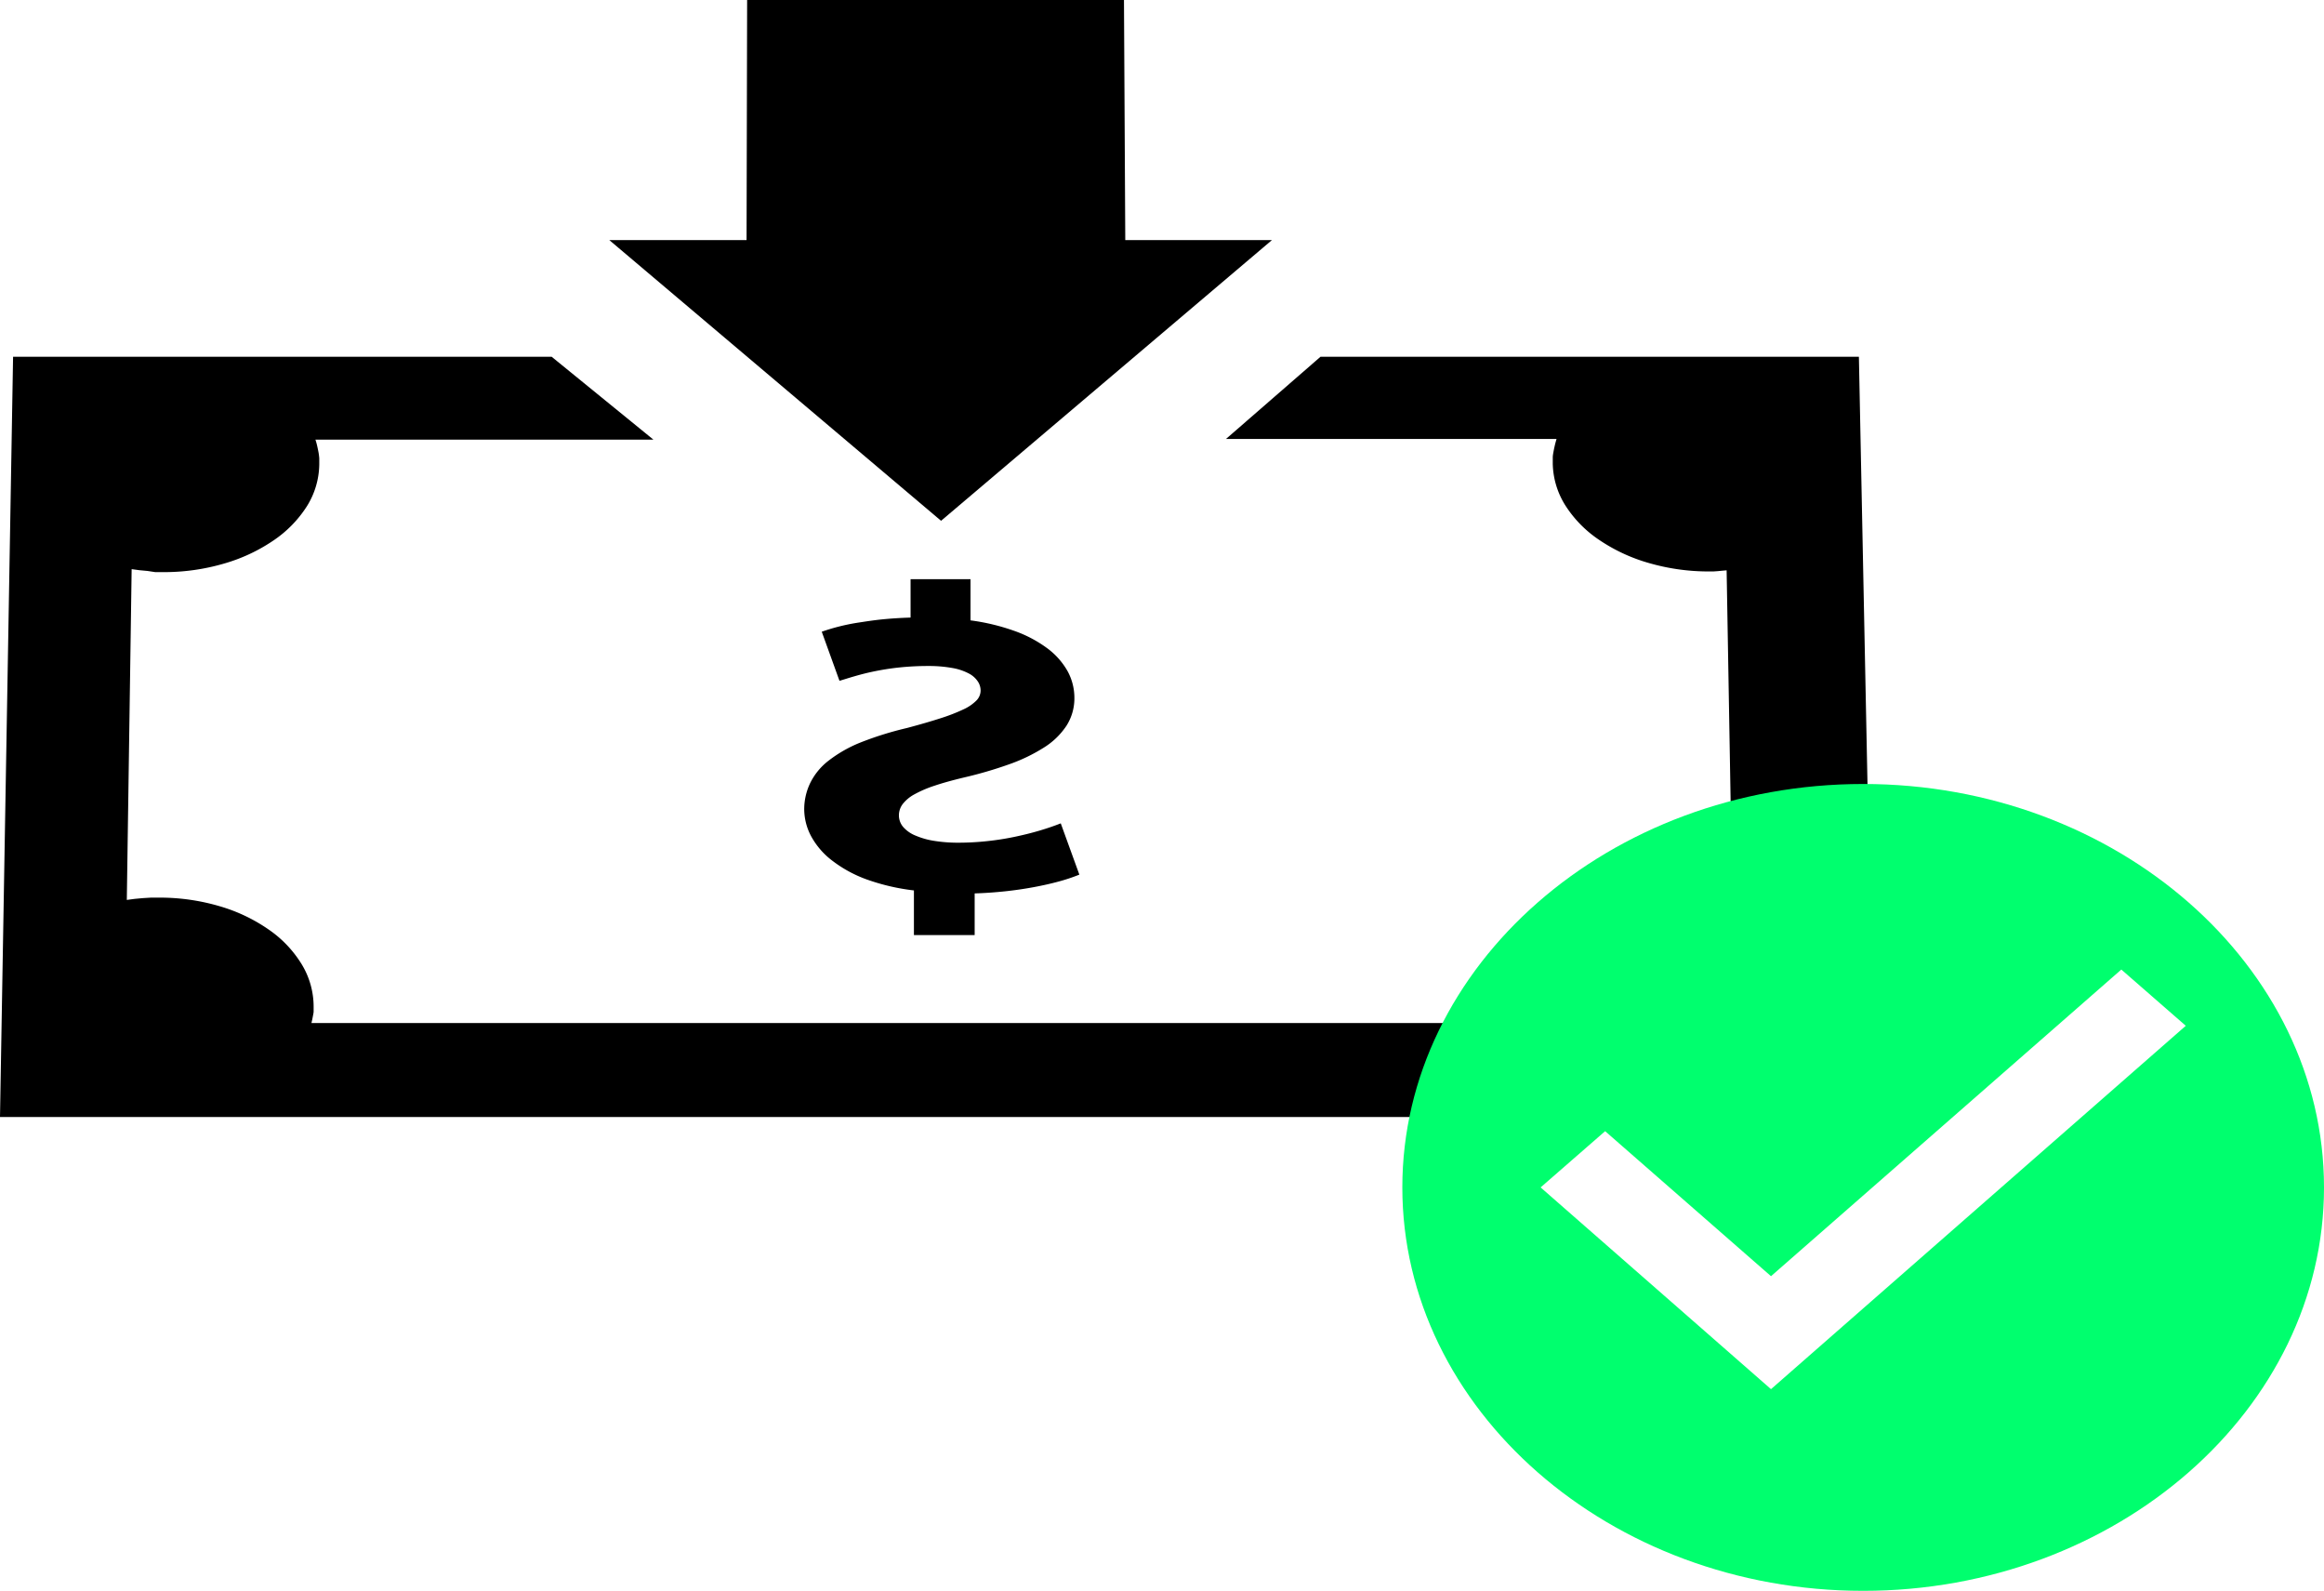 <svg xmlns="http://www.w3.org/2000/svg" width="37.495" height="25.66" viewBox="0 0 37.495 25.66">
  <g id="Group_733" data-name="Group 733" transform="translate(-1322.94 -296.276)">
    <g id="iconfinder_4171947_cash_currency_down_money_pay_icon" transform="translate(1322.94 296.276)">
      <path id="Path_133" data-name="Path 133" d="M.023,3.872H2.238L2.247,0h6.08l.021,3.872h2.367L5.376,8.4Z" transform="translate(9.807)"/>
      <path id="Path_134" data-name="Path 134" d="M1.77,5.742V5.02a3.451,3.451,0,0,1-.758-.176,2.063,2.063,0,0,1-.554-.3,1.239,1.239,0,0,1-.34-.387A.932.932,0,0,1,0,3.713.975.975,0,0,1,.1,3.281a1.029,1.029,0,0,1,.293-.354A2.137,2.137,0,0,1,.9,2.637,5.381,5.381,0,0,1,1.658,2.4c.21-.056.39-.108.541-.157A2.89,2.89,0,0,0,2.568,2.1a.7.7,0,0,0,.211-.144.231.231,0,0,0,.067-.16A.264.264,0,0,0,2.8,1.648a.388.388,0,0,0-.142-.126A.893.893,0,0,0,2.4,1.434a2.129,2.129,0,0,0-.4-.034,4.409,4.409,0,0,0-.487.026c-.147.016-.279.039-.4.064S.89,1.543.8,1.569s-.166.051-.231.07L.283.847C.364.819.453.791.551.766S.756.718.874.7s.245-.038.385-.052.292-.024.457-.029V0h.967V.664a3.45,3.45,0,0,1,.708.17,2.028,2.028,0,0,1,.526.277,1.183,1.183,0,0,1,.328.365.893.893,0,0,1,.114.435.822.822,0,0,1-.128.453,1.19,1.19,0,0,1-.363.351,2.768,2.768,0,0,1-.563.271,6.623,6.623,0,0,1-.726.212c-.183.044-.341.087-.474.132a1.867,1.867,0,0,0-.327.14.6.6,0,0,0-.189.157.3.3,0,0,0-.061.184A.287.287,0,0,0,1.6,4a.526.526,0,0,0,.2.137,1.251,1.251,0,0,0,.3.084,2.424,2.424,0,0,0,.388.029,4.4,4.4,0,0,0,.471-.026c.152-.016.3-.04.438-.069s.272-.062.4-.1.238-.076.342-.117l.3.827a2.878,2.878,0,0,1-.329.11c-.124.034-.261.065-.407.092s-.3.05-.461.067-.325.029-.492.034v.672H1.77Z" transform="translate(12.975 9.342)"/>
      <path id="Path_135" data-name="Path 135" d="M8.9,0l1.642,1.337H5.089q.016.047.028.1t.021.1q.009.049.013.1c0,.033,0,.067,0,.1a1.3,1.3,0,0,1-.2.675,1.894,1.894,0,0,1-.54.552,2.78,2.78,0,0,1-.8.373,3.452,3.452,0,0,1-.972.137l-.133,0L2.38,3.455l-.129-.012-.127-.017L2.046,8.761l.128-.017.13-.012.132-.008.134,0a3.415,3.415,0,0,1,.975.139,2.713,2.713,0,0,1,.793.378,1.855,1.855,0,0,1,.532.562,1.317,1.317,0,0,1,.19.689c0,.022,0,.043,0,.065s-.005.043-.009.064-.008.042-.012.063l-.014.063H25.214l-.014-.063c0-.021-.009-.042-.013-.063s-.007-.042-.009-.063,0-.043,0-.064a1.314,1.314,0,0,1,.188-.689,1.847,1.847,0,0,1,.53-.562,2.7,2.7,0,0,1,.792-.378,3.411,3.411,0,0,1,.974-.139l.073,0,.072.005.071.007.071.007-.092-5.3-.071.006-.071.007-.071.005-.073,0a3.456,3.456,0,0,1-.972-.137,2.789,2.789,0,0,1-.8-.373,1.9,1.9,0,0,1-.542-.552,1.307,1.307,0,0,1-.205-.675c0-.034,0-.067,0-.1s.007-.066.013-.1.013-.065.021-.1.017-.064.027-.1H19.78L21.305,0h8.686l.247,12.263H0L.211,0H8.9Z" transform="translate(0 5.754)"/>
    </g>
    <g id="Core" transform="translate(1345.565 308.921)">
      <g id="check-circle">
        <path id="Shape" d="M7.435,0C3.346,0,0,2.928,0,6.507s3.346,6.507,7.435,6.507,7.435-2.928,7.435-6.507S11.525,0,7.435,0ZM5.948,9.761,2.231,6.507,3.272,5.6,5.948,7.939,11.6,2.993,12.64,3.9,5.948,9.761Z" fill="#00ff6e" fill-rule="evenodd"/>
      </g>
    </g>
  </g>
</svg>
